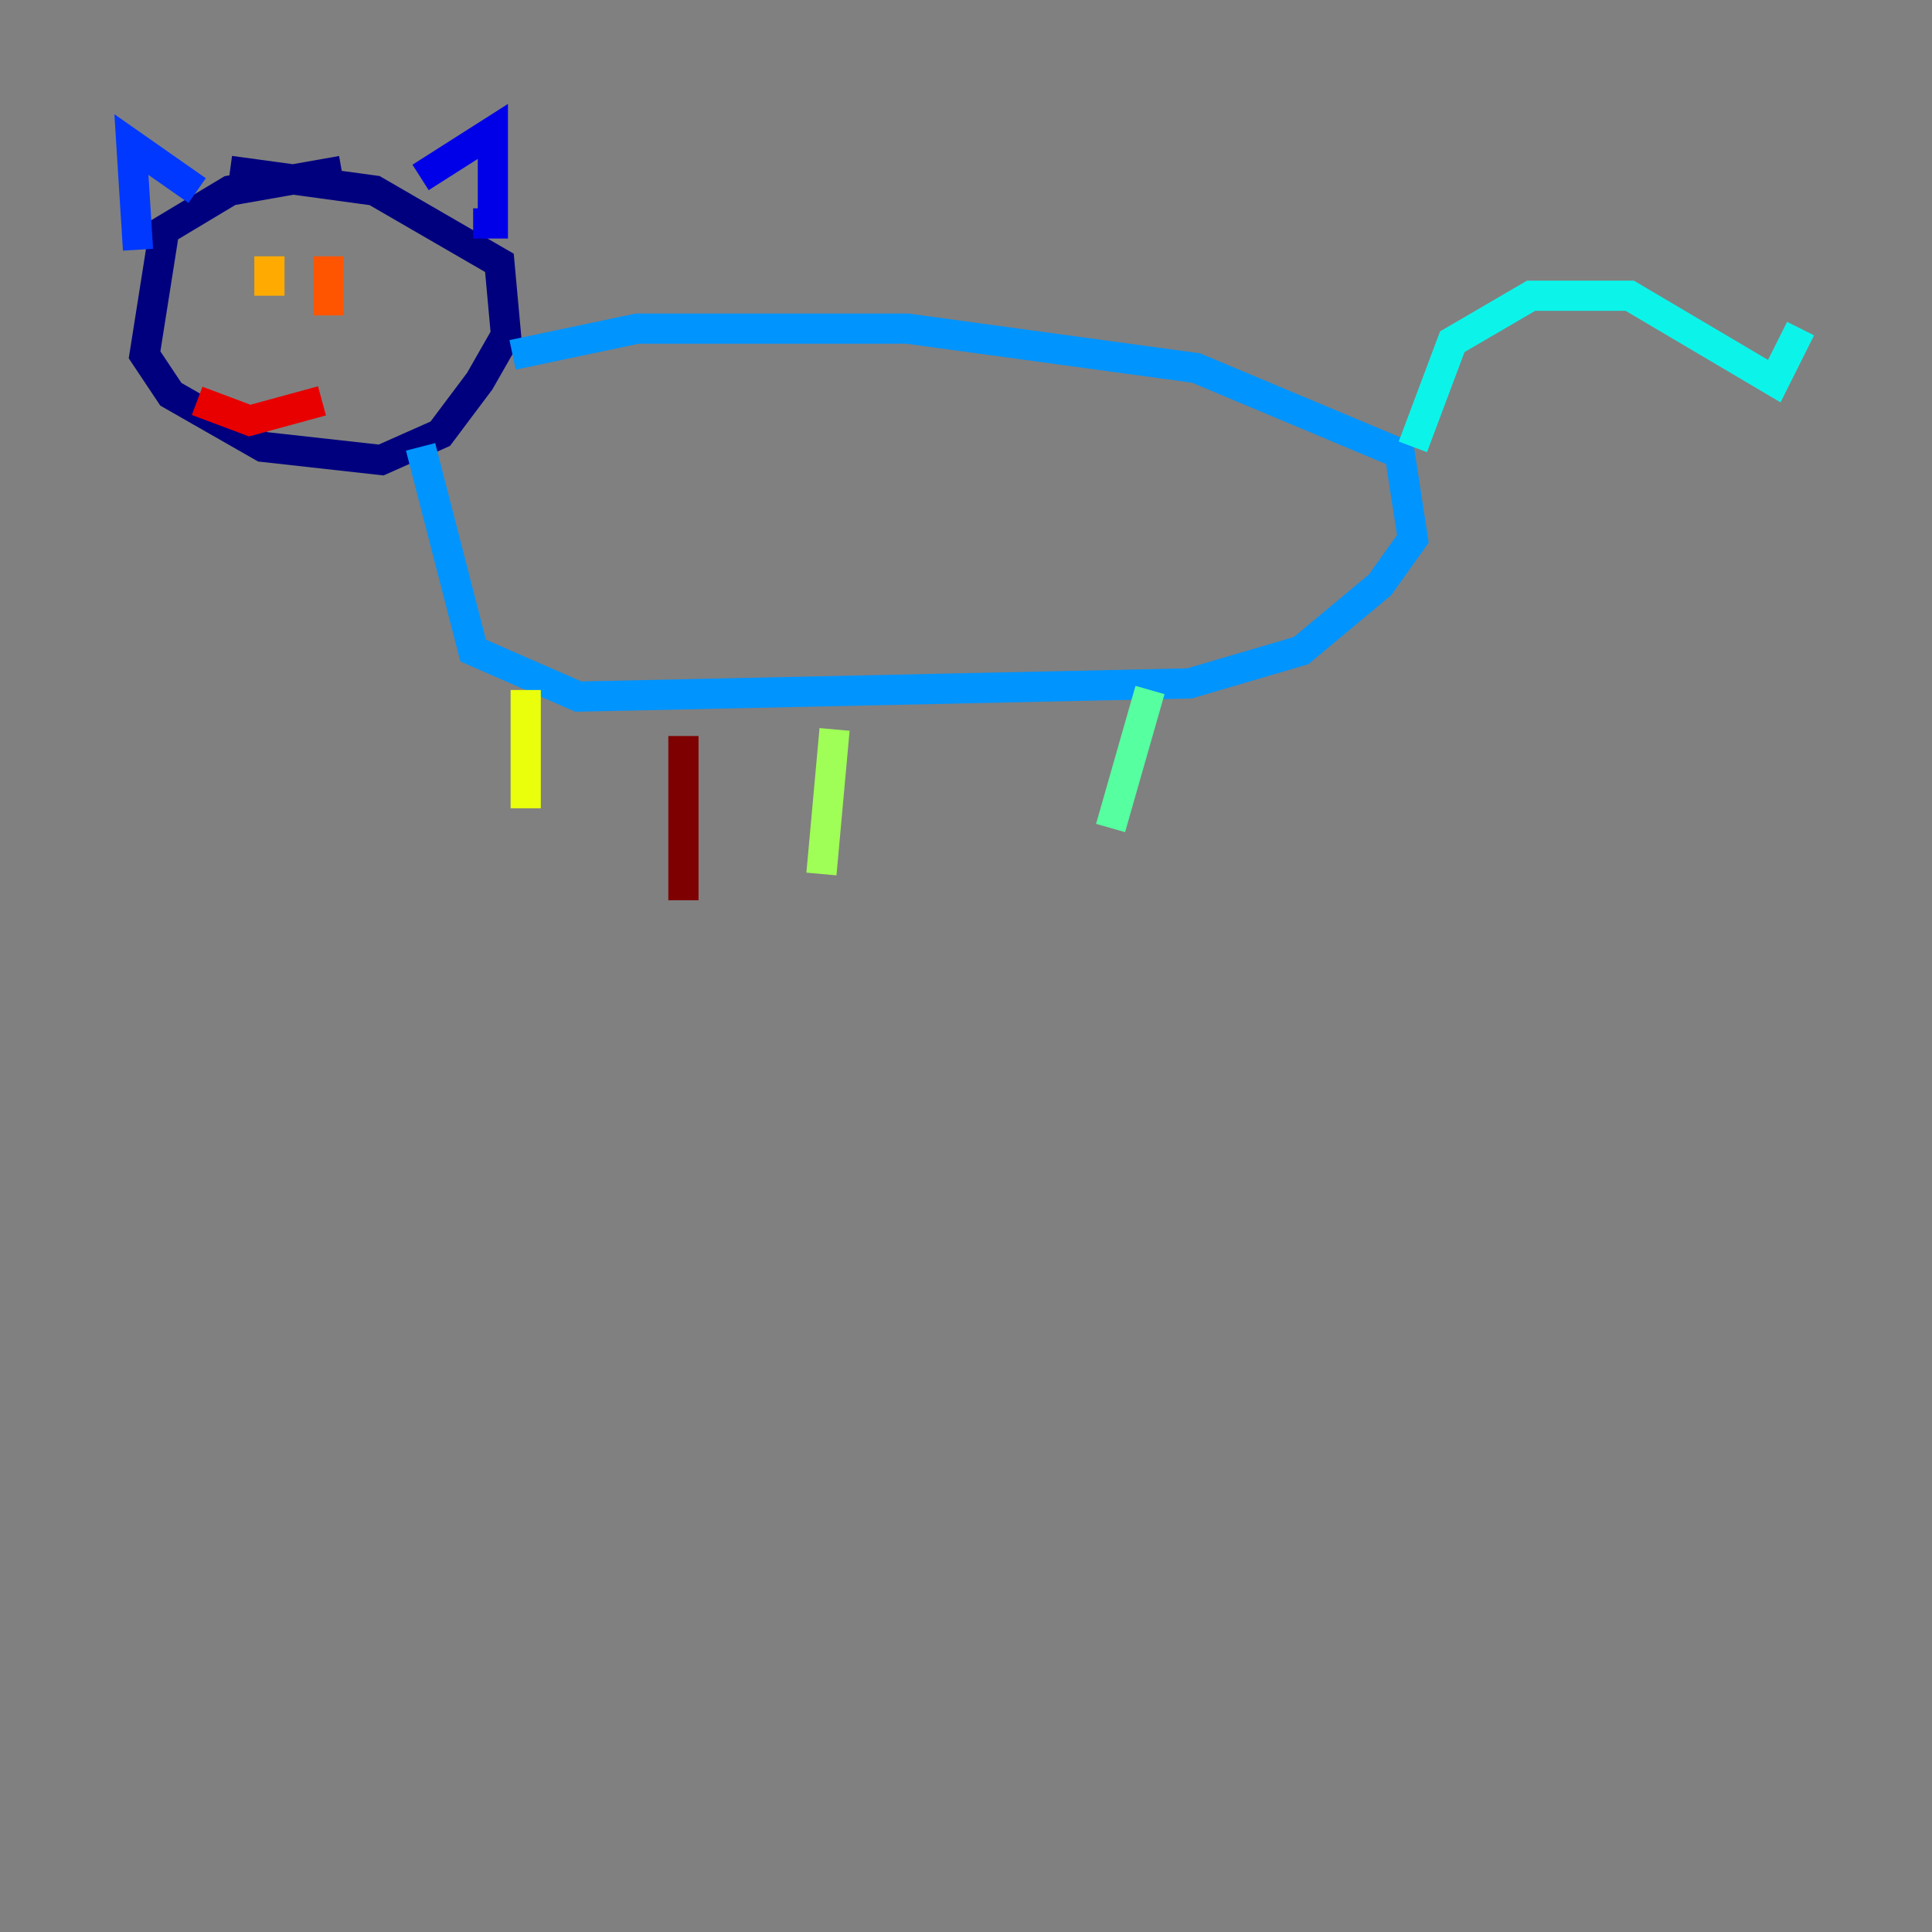 <?xml version="1.0" encoding="utf-8" ?>
<svg baseProfile="tiny" height="128" version="1.2" viewBox="0,0,128,128" width="128" xmlns="http://www.w3.org/2000/svg" xmlns:ev="http://www.w3.org/2001/xml-events" xmlns:xlink="http://www.w3.org/1999/xlink"><rect x="0" y="0" width="128" height="128" fill="#808080" stroke="none"/><defs /><polyline fill="none" points="22.64,11.32 15.238,12.626 10.884,15.238 9.578,23.51 11.32,26.122 17.415,29.605 25.252,30.476 29.17,28.735 31.782,25.252 33.524,22.204 33.088,17.415 24.816,12.626 15.238,11.32" stroke="#00007f" stroke-width="2" /><polyline fill="none" points="27.864,11.755 32.653,8.707 32.653,14.803 31.347,14.803" stroke="#0000e8" stroke-width="2" /><polyline fill="none" points="13.061,12.626 8.707,9.578 9.143,16.544" stroke="#0038ff" stroke-width="2" /><polyline fill="none" points="33.959,23.51 42.231,21.769 60.082,21.769 79.238,24.381 92.735,30.041 93.605,35.701 91.429,38.748 86.204,43.102 78.803,45.279 38.313,46.15 31.347,43.102 27.864,29.605" stroke="#0094ff" stroke-width="2" /><polyline fill="none" points="93.605,29.605 96.218,22.64 101.442,19.592 107.973,19.592 117.551,25.252 119.293,21.769" stroke="#0cf4ea" stroke-width="2" /><polyline fill="none" points="76.191,45.714 73.578,54.857" stroke="#56ffa0" stroke-width="2" /><polyline fill="none" points="55.292,48.327 54.422,57.905" stroke="#a0ff56" stroke-width="2" /><polyline fill="none" points="34.83,45.714 34.83,53.551" stroke="#eaff0c" stroke-width="2" /><polyline fill="none" points="17.85,16.98 17.85,19.592" stroke="#ffaa00" stroke-width="2" /><polyline fill="none" points="21.769,16.98 21.769,20.898" stroke="#ff5500" stroke-width="2" /><polyline fill="none" points="13.061,26.558 16.544,27.864 21.333,26.558" stroke="#e80000" stroke-width="2" /><polyline fill="none" points="45.279,48.762 45.279,59.646" stroke="#7f0000" stroke-width="2" /></svg>